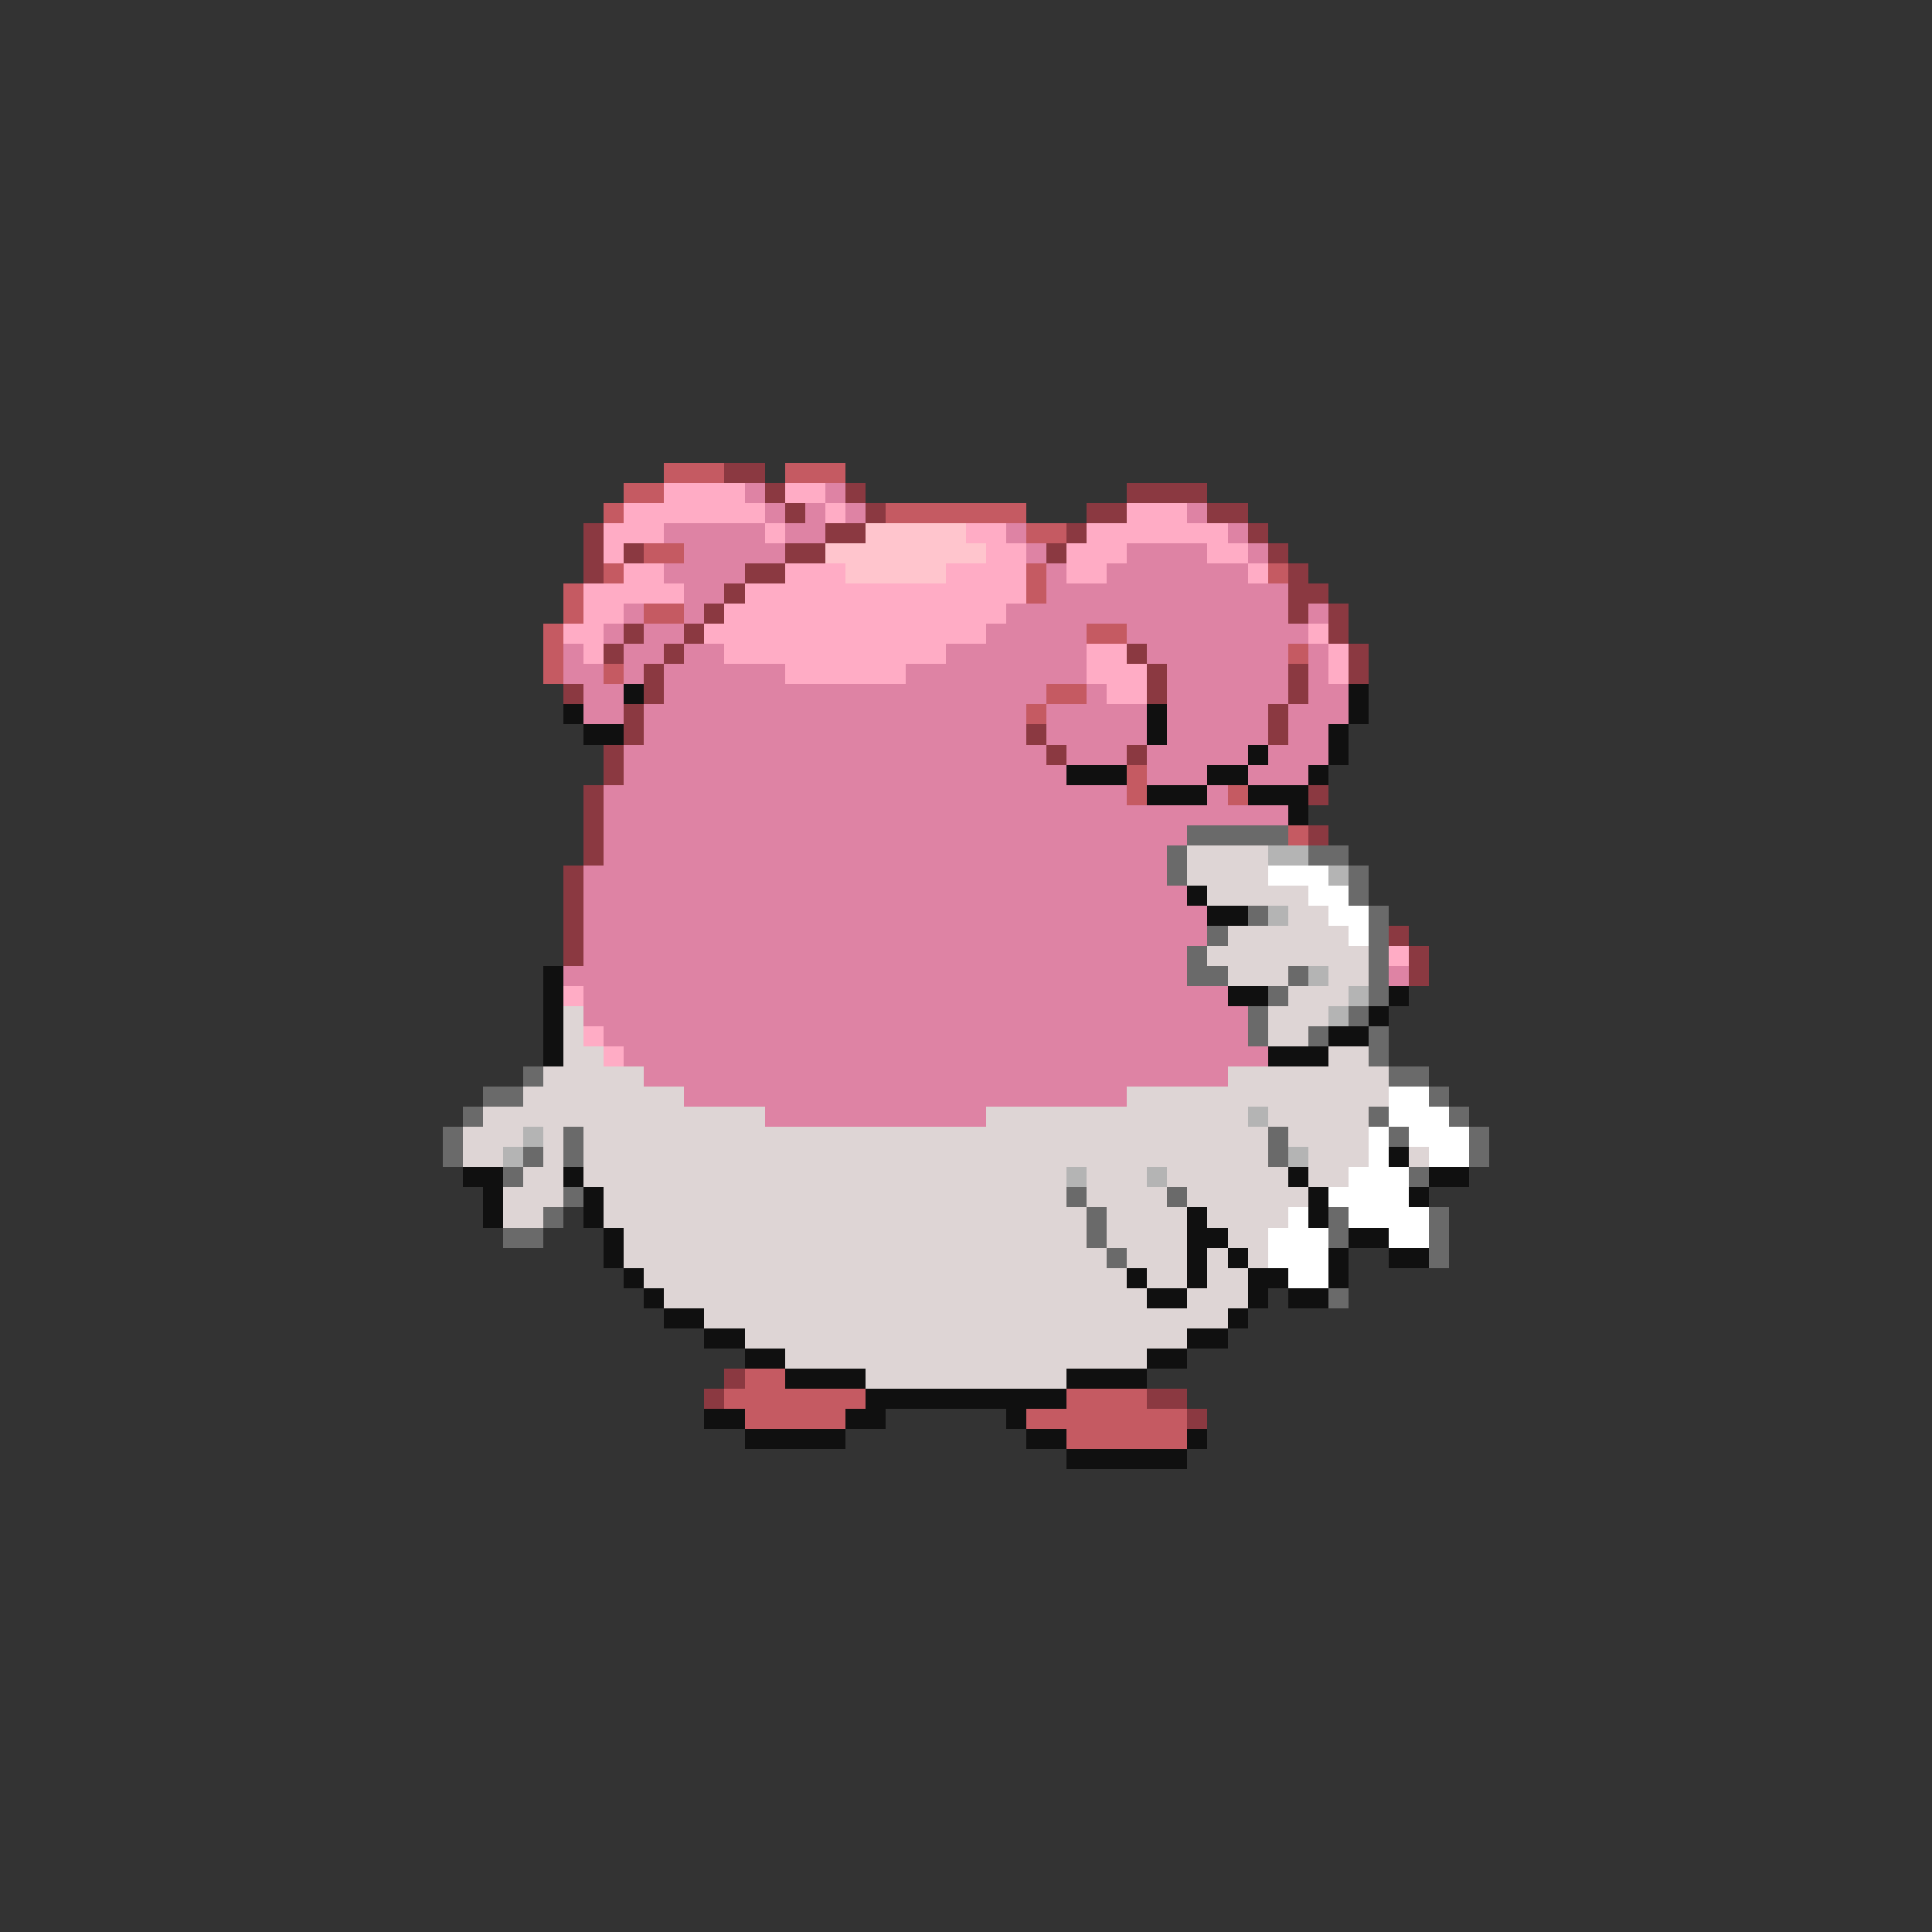 <svg xmlns="http://www.w3.org/2000/svg" viewBox="0 -0.5 96 96" shape-rendering="crispEdges">
<rect x="0" y="-0.5" width="96" height="96" fill="#333333" stroke="none"/>
<path stroke="#c55a62" d="M33 23h3M39 23h3M31 24h2M30 25h1M44 25h7M51 26h2M32 27h2M30 28h1M51 28h1M63 28h1M28 29h1M51 29h1M28 30h1M32 30h2M27 31h1M54 31h2M27 32h1M64 32h1M27 33h1M30 33h1M52 34h2M51 35h1M56 38h1M56 39h1M61 39h1M64 41h1M37 68h2M36 69h7M53 69h4M37 70h5M51 70h8M53 71h6" />
<path stroke="#8b3941" d="M36 23h2M38 24h1M42 24h1M56 24h4M39 25h1M43 25h1M54 25h2M60 25h2M29 26h1M41 26h2M53 26h1M62 26h1M29 27h1M31 27h1M39 27h2M52 27h1M63 27h1M29 28h1M37 28h2M64 28h1M36 29h1M64 29h2M35 30h1M64 30h1M66 30h1M31 31h1M34 31h1M66 31h1M30 32h1M33 32h1M56 32h1M67 32h1M32 33h1M57 33h1M64 33h1M67 33h1M28 34h1M32 34h1M57 34h1M64 34h1M31 35h1M63 35h1M31 36h1M51 36h1M63 36h1M30 37h1M52 37h1M56 37h1M30 38h1M29 39h1M65 39h1M29 40h1M29 41h1M65 41h1M29 42h1M28 43h1M28 44h1M28 45h1M28 46h1M69 46h1M28 47h1M70 47h1M70 48h1M36 68h1M35 69h1M57 69h2M59 70h1" />
<path stroke="#ffacc5" d="M33 24h4M39 24h2M31 25h7M41 25h1M56 25h3M30 26h3M38 26h1M48 26h2M54 26h7M30 27h1M49 27h2M53 27h3M60 27h2M31 28h2M39 28h3M47 28h4M53 28h2M62 28h1M29 29h5M37 29h14M29 30h2M36 30h14M28 31h2M35 31h14M65 31h1M29 32h1M36 32h11M54 32h2M66 32h1M39 33h6M54 33h3M66 33h1M55 34h2M69 47h1M28 49h1M29 51h1M30 52h1" />
<path stroke="#de83a4" d="M37 24h1M41 24h1M38 25h1M40 25h1M42 25h1M59 25h1M33 26h5M39 26h2M50 26h1M61 26h1M34 27h5M51 27h1M56 27h4M62 27h1M33 28h4M52 28h1M55 28h7M34 29h2M52 29h12M31 30h1M34 30h1M50 30h14M65 30h1M30 31h1M32 31h2M49 31h5M56 31h9M28 32h1M31 32h2M34 32h2M47 32h7M57 32h7M65 32h1M28 33h2M31 33h1M33 33h6M45 33h9M58 33h6M65 33h1M29 34h2M33 34h19M54 34h1M58 34h6M65 34h2M29 35h2M32 35h19M52 35h5M58 35h5M64 35h3M32 36h19M52 36h5M58 36h5M64 36h2M31 37h21M53 37h3M57 37h5M63 37h3M31 38h22M57 38h3M62 38h3M30 39h26M60 39h1M30 40h34M30 41h29M30 42h28M29 43h29M29 44h30M29 45h31M29 46h31M29 47h30M28 48h31M69 48h1M29 49h32M29 50h33M30 51h32M31 52h32M32 53h29M34 54h22M38 55h11" />
<path stroke="#ffc5cd" d="M43 26h5M41 27h8M42 28h5" />
<path stroke="#101010" d="M31 34h1M67 34h1M28 35h1M57 35h1M67 35h1M29 36h2M57 36h1M66 36h1M62 37h1M66 37h1M53 38h3M60 38h2M65 38h1M57 39h3M62 39h3M64 40h1M59 44h1M60 45h2M27 48h1M27 49h1M61 49h2M69 49h1M27 50h1M68 50h1M27 51h1M66 51h2M27 52h1M63 52h3M69 57h1M23 58h2M28 58h1M64 58h1M71 58h2M24 59h1M29 59h1M65 59h1M70 59h1M24 60h1M29 60h1M59 60h1M65 60h1M30 61h1M59 61h2M67 61h2M30 62h1M59 62h1M61 62h1M66 62h1M69 62h2M31 63h1M56 63h1M59 63h1M62 63h2M66 63h1M32 64h1M57 64h2M62 64h1M64 64h2M33 65h2M61 65h1M35 66h2M59 66h2M37 67h2M57 67h2M39 68h4M53 68h4M43 69h10M35 70h2M42 70h2M50 70h1M37 71h5M51 71h2M59 71h1M53 72h6" />
<path stroke="#6a6a6a" d="M59 41h5M58 42h1M65 42h2M58 43h1M67 43h1M67 44h1M62 45h1M68 45h1M60 46h1M68 46h1M59 47h1M68 47h1M59 48h2M64 48h1M68 48h1M63 49h1M68 49h1M62 50h1M67 50h1M62 51h1M65 51h1M68 51h1M68 52h1M26 53h1M69 53h2M24 54h2M71 54h1M23 55h1M68 55h1M72 55h1M22 56h1M28 56h1M63 56h1M69 56h1M73 56h1M22 57h1M26 57h1M28 57h1M63 57h1M73 57h1M25 58h1M70 58h1M28 59h1M53 59h1M58 59h1M27 60h1M54 60h1M66 60h1M71 60h1M25 61h2M54 61h1M66 61h1M71 61h1M55 62h1M71 62h1M66 64h1" />
<path stroke="#ded5d5" d="M59 42h4M59 43h4M60 44h5M64 45h2M61 46h6M60 47h8M61 48h3M66 48h2M64 49h3M28 50h1M63 50h3M28 51h1M63 51h2M28 52h2M66 52h2M27 53h5M61 53h8M26 54h8M56 54h13M24 55h14M49 55h13M63 55h5M23 56h3M27 56h1M29 56h34M64 56h4M23 57h2M27 57h1M29 57h34M65 57h3M70 57h1M26 58h2M29 58h24M54 58h3M58 58h6M65 58h2M25 59h3M30 59h23M54 59h4M59 59h6M25 60h2M30 60h24M55 60h4M60 60h4M31 61h23M55 61h4M61 61h2M31 62h24M56 62h3M60 62h1M62 62h1M32 63h24M57 63h2M60 63h2M33 64h24M59 64h3M35 65h26M37 66h22M39 67h18M43 68h10" />
<path stroke="#b4b4b4" d="M63 42h2M66 43h1M63 45h1M65 48h1M67 49h1M66 50h1M62 55h1M26 56h1M25 57h1M64 57h1M53 58h1M57 58h1" />
<path stroke="#ffffff" d="M63 43h3M65 44h2M66 45h2M67 46h1M69 54h2M69 55h3M68 56h1M70 56h3M68 57h1M71 57h2M67 58h3M66 59h4M64 60h1M67 60h4M63 61h3M69 61h2M63 62h3M64 63h2" />
</svg>